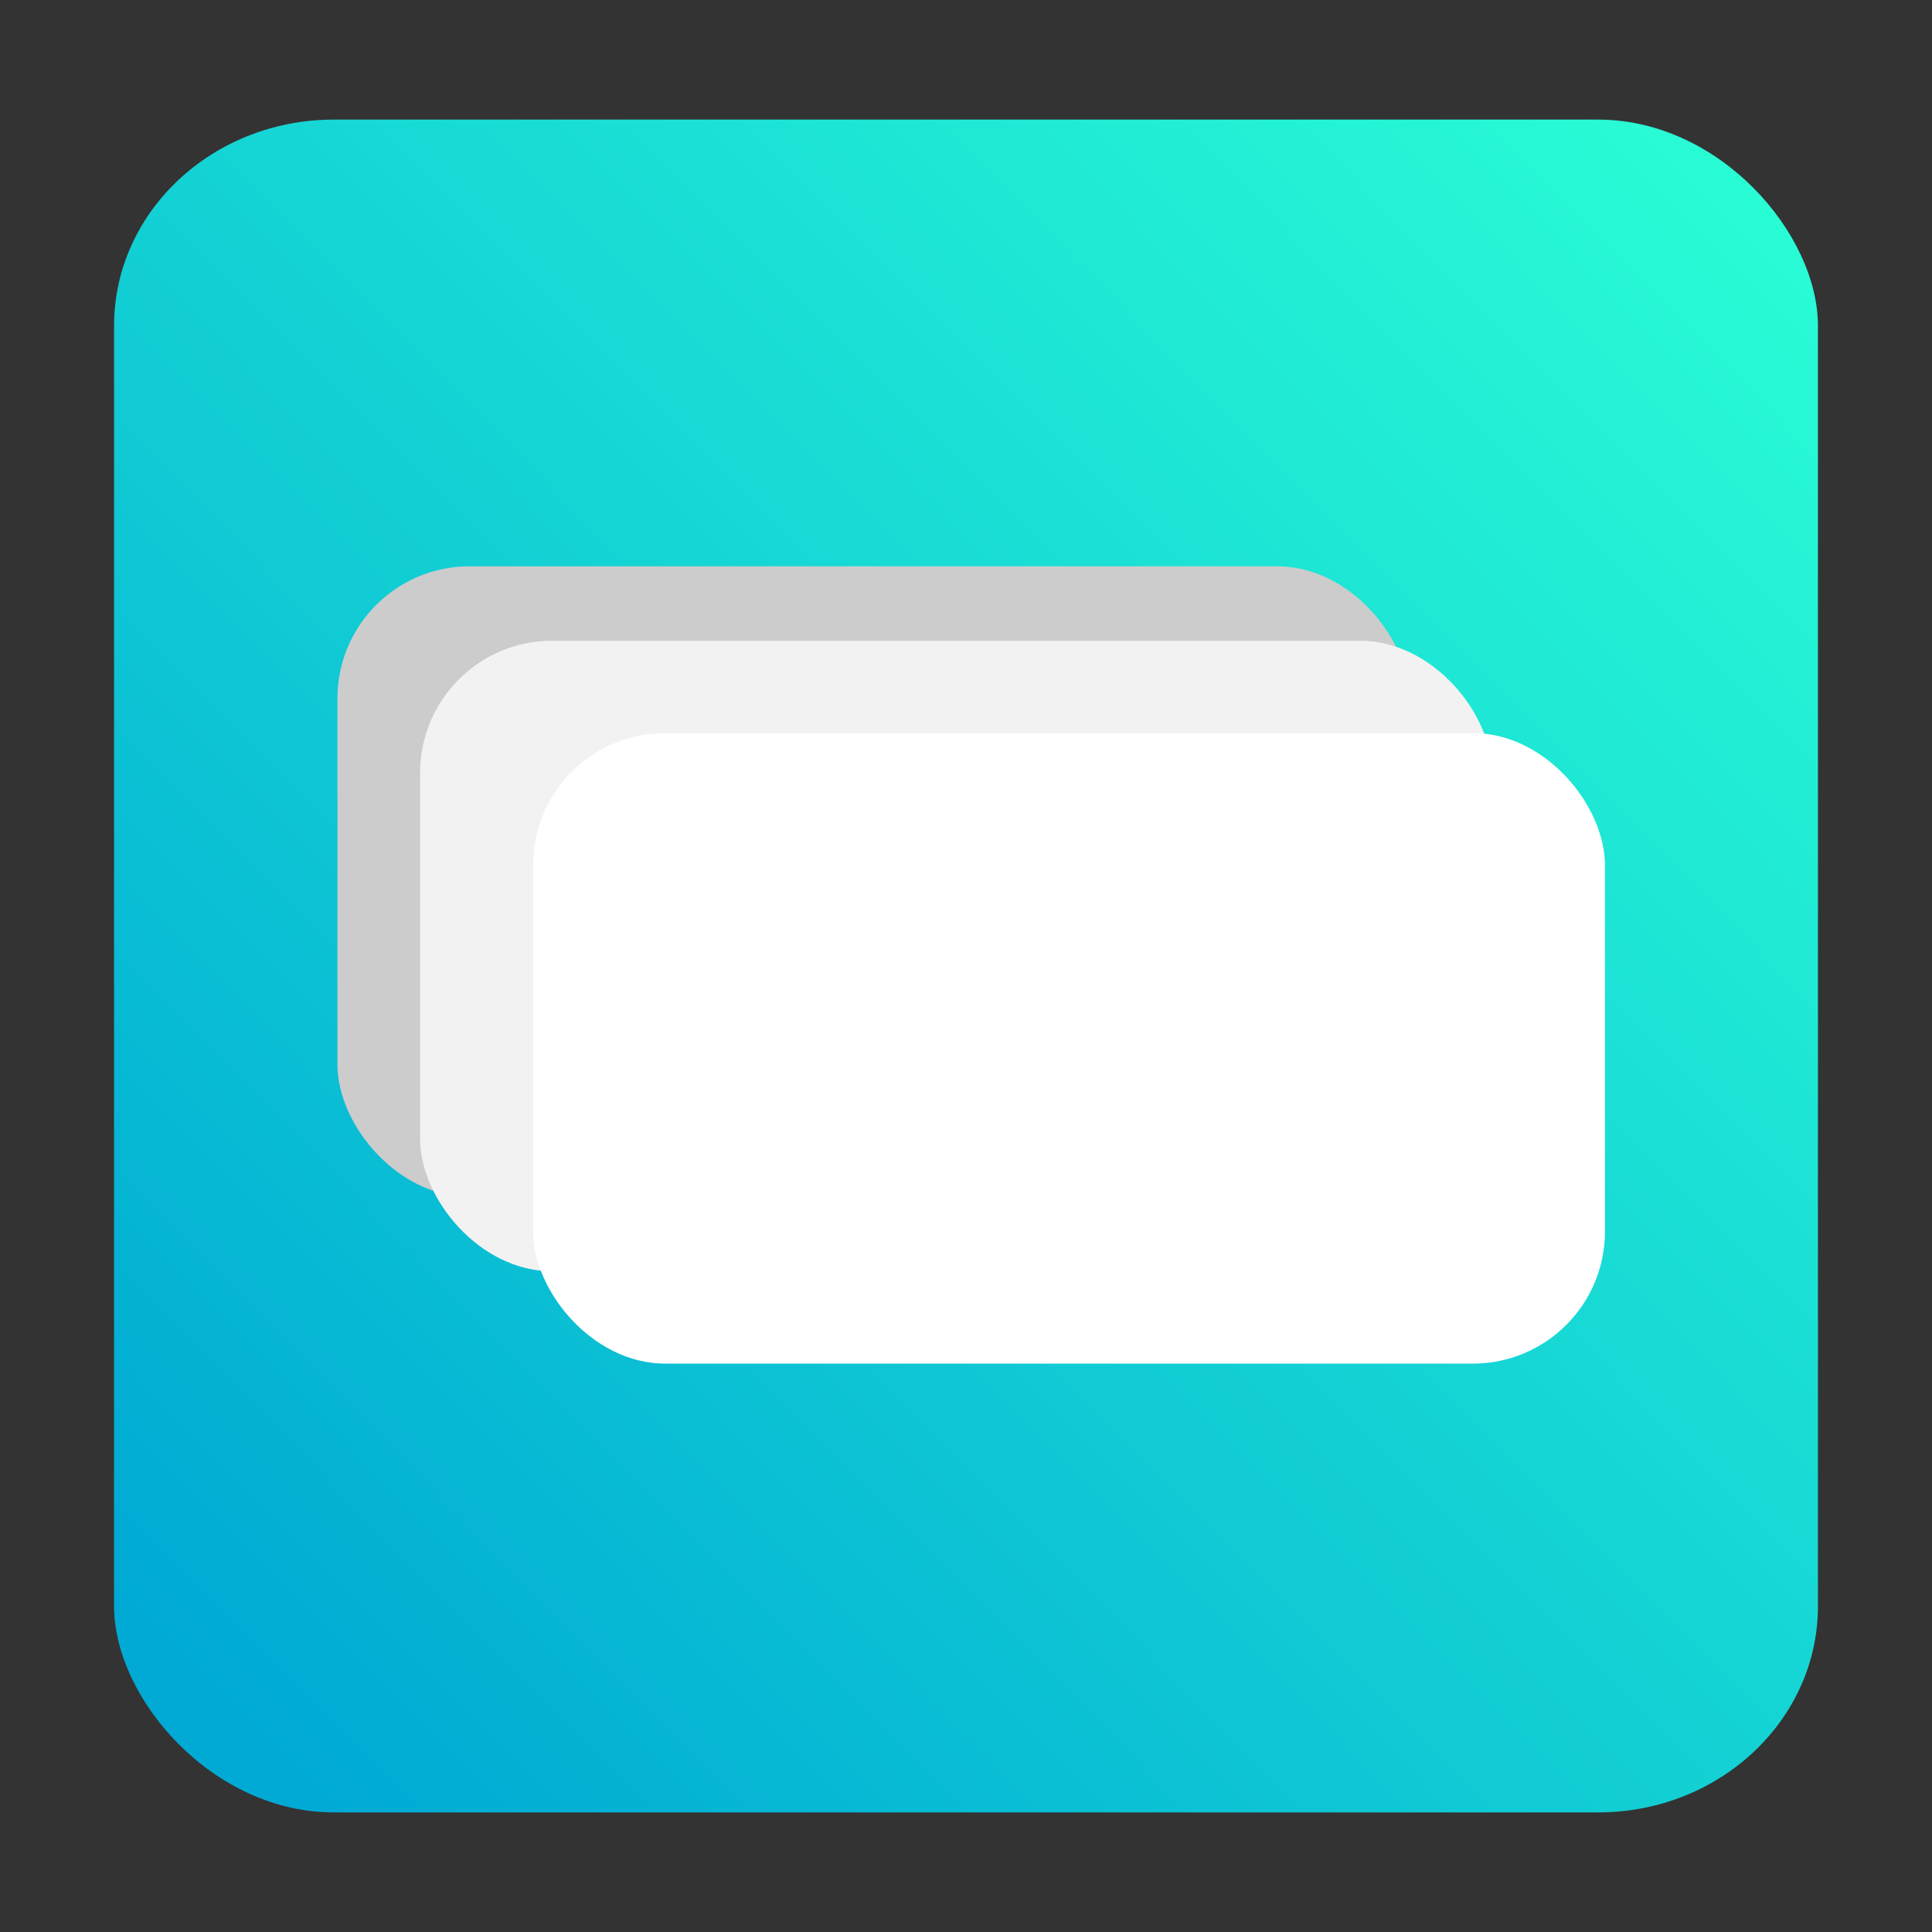 <?xml version="1.0" encoding="UTF-8" standalone="no"?>
<!-- Created with Inkscape (http://www.inkscape.org/) -->

<svg
   width="1024"
   height="1024"
   viewBox="0 0 1024 1024"
   version="1.1"
   id="SVGRoot"
   sodipodi:docname="/tmp/ink_ext_XXXXXX.svg4692U1"
   inkscape:export-filename="bitmap.svg"
   inkscape:export-xdpi="96"
   inkscape:export-ydpi="96"
   xmlns:inkscape="http://www.inkscape.org/namespaces/inkscape"
   xmlns:sodipodi="http://sodipodi.sourceforge.net/DTD/sodipodi-0.dtd"
   xmlns:xlink="http://www.w3.org/1999/xlink"
   xmlns="http://www.w3.org/2000/svg"
   xmlns:svg="http://www.w3.org/2000/svg">
  <rect x="0" y="0" width="1024" height="1024" fill="#333333" stroke="none"/>
  <sodipodi:namedview
     id="namedview14"
     pagecolor="#ffffff"
     bordercolor="#000000"
     borderopacity="0.25"
     inkscape:showpageshadow="2"
     inkscape:pageopacity="0.0"
     inkscape:pagecheckerboard="0"
     inkscape:deskcolor="#d1d1d1"
     inkscape:document-units="px"
     showgrid="true"
     inkscape:zoom="0.25"
     inkscape:cx="1935.0"
     inkscape:cy="1935.0"
     inkscape:window-width="1468"
     inkscape:window-height="1030"
     inkscape:window-x="0"
     inkscape:window-y="0"
     inkscape:window-maximized="0"
     inkscape:current-layer="layer1"
     inkscape:lockguides="false">
    <inkscape:grid
       type="xygrid"
       id="grid20" />
  </sodipodi:namedview>
  <defs
     id="defs9">
    <linearGradient
       inkscape:collect="always"
       id="linearGradient407">
      <stop
         style="stop-color:#00aad4;stop-opacity:1"
         offset="0"
         id="stop403" />
      <stop
         style="stop-color:#2affd5;stop-opacity:1"
         offset="1"
         id="stop405" />
    </linearGradient>
    <linearGradient
       inkscape:collect="always"
       xlink:href="#linearGradient407"
       id="linearGradient409"
       x1="117.189"
       y1="904.754"
       x2="959.002"
       y2="73.188"
       gradientUnits="userSpaceOnUse" />
  </defs>
  <g
     inkscape:label="Layer 1"
     inkscape:groupmode="layer"
     id="layer1">
    <rect
       style="fill:url(#linearGradient409);fill-opacity:1"
       id="rect129"
       width="903.094"
       height="897.22"
       x="60.453"
       y="63.39"
       rx="116.456"
       ry="109.322" />
    <rect
       style="fill:#cccccc"
       id="rect648"
       width="568.115"
       height="334.194"
       x="178.852"
       y="300.154"
       rx="70"
       ry="70" />
    <rect
       style="fill:#f2f2f2"
       id="rect648-3"
       width="568.115"
       height="334.194"
       x="222.671"
       y="339.605"
       rx="70"
       ry="70" />
    <rect
       style="fill:#ffffff"
       id="rect648-3-6"
       width="568.115"
       height="334.194"
       x="282.542"
       y="388.548"
       rx="70"
       ry="70" />
  </g>
</svg>

